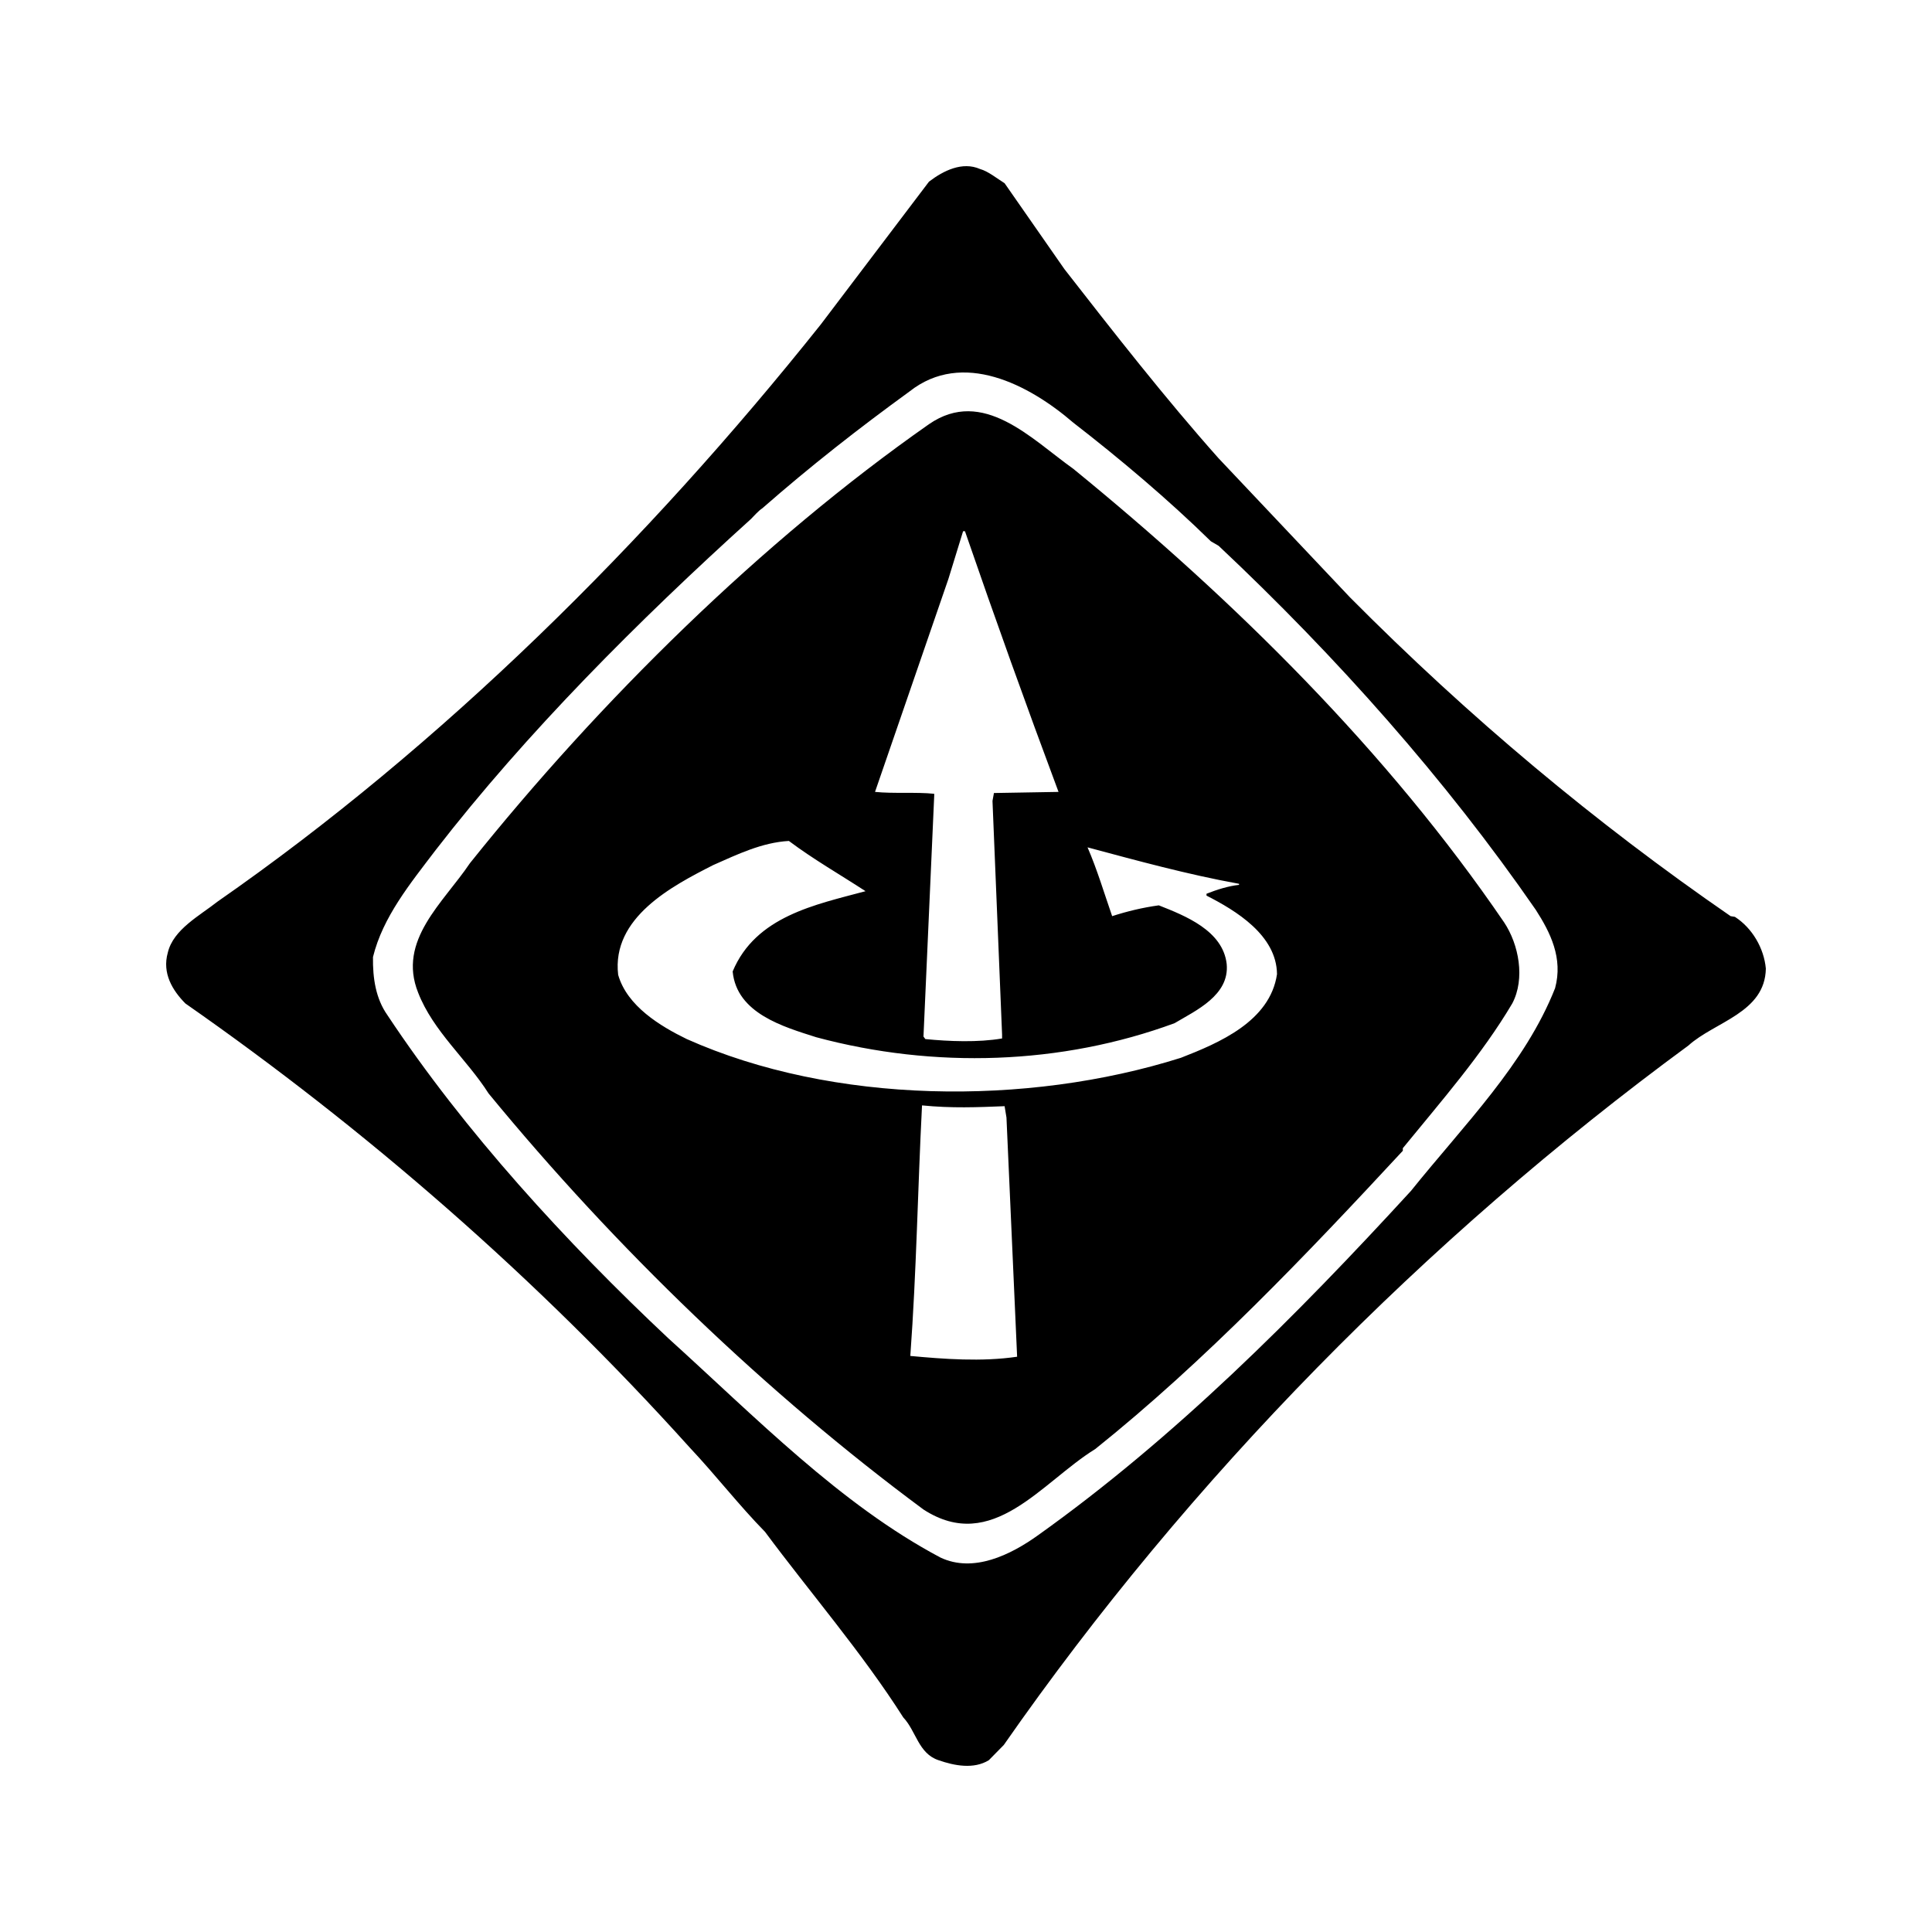 <svg xmlns="http://www.w3.org/2000/svg" width="100%" height="100%" viewBox="0 0 599.04 599.04"><path d="M537.935 284.284l-1.337-0.22c-42.005-28.95-81.141-61.694-118.013-98.837L377.839 142.101C361.331 123.562 345.292 103.023 330.029 83.433l-18.544-26.624c-2.273-1.403-5.107-3.727-7.618-4.407-5.469-2.402-11.366 0.503-15.829 3.932l-33.556 44.279C200.65 168.162 136.927 231.238 67.404 279.586c-5.5 4.351-13.669 8.597-15.37 15.769-1.825 6.449 1.49 11.772 5.444 15.782 55.672 38.852 108.899 84.976 156.275 137.576 8.409 8.951 15.227 17.853 23.455 26.258 13.857 18.682 30.134 37.512 42.873 57.554 3.995 4.229 4.679 11.184 10.926 13.246 4.89 1.715 10.926 2.879 15.593 0l4.638-4.719c57.604-82.677 130.659-156.93 212.283-216.88 8.171-7.392 23.777-10.143 24-23.862-0.583-6.33-4.22-12.566-9.585-16.024z m-55.765 22.117c-9.296 23.544-28.183 42.311-44.698 62.871-35.73 38.965-73.42 76.669-115.613 106.746-8.533 6.116-20.046 11.764-30.274 6.91-31.058-16.47-57.247-43.452-84.429-68.037-31.527-29.616-63.163-64.102-87.058-100.175-3.553-5.061-4.553-11.305-4.45-17.98 3.071-12.452 11.492-22.7 19.46-33.196 28.233-36.457 62.816-71.035 97.741-102.621 0.804-0.808 2.294-2.53 3.561-3.352 14.996-13.141 29.896-24.771 45.615-36.201 16.376-12.913 36.983-2.19 50.761 9.686 14.432 11.177 29.464 23.841 42.656 36.783l2.399 1.396c36.537 34.344 70.469 72.515 98.342 112.869 4.52 7.023 8.513 14.984 5.987 24.302zM466.369 285.99C430.296 233.107 382.952 186.276 332.786 145.361 319.81 136.127 304.785 119.967 288.039 131.527 236.038 167.933 185.989 217.309 145.691 267.663c-8.205 12.232-22.545 23.883-16.039 40.127 4.658 11.991 15.124 20.658 21.824 31.232 39.521 48.101 86.143 92.948 134.862 129.021 21.398 13.855 36.648-8.511 53.26-18.753 34.038-27.243 65.536-60.312 95.364-92.48V356.012c11.962-14.649 24.581-29.072 33.933-44.876 4.078-7.724 2.023-18.319-2.525-25.146z m-172.294-106.511l4.541-14.762h0.587c9.331 27.074 19.02 54.083 29.008 80.822l-20.026 0.345-0.449 2.452 2.974 72.473v1.177c-7.421 1.281-16.515 0.913-23.798 0.191l-0.575-0.785 3.33-74.72v-0.547c-5.597-0.589-12.654 0-18.354-0.589l22.762-66.058zM282.254 420.428c1.938-26.599 2.273-51.156 3.631-77.689 9.22 0.921 17.186 0.582 25.602 0.247l0.581 3.53 3.302 74.153c-11.055 1.629-22.75 0.716-33.116-0.241z m83.884-92.439c-47.804 15.088-107.913 14.399-153.191-5.812-8.192-3.983-18.544-10.241-21.278-19.927-2.071-17.739 16.711-27.541 29.477-34.026 7.512-3.317 15.124-7.01 23.455-7.477 7.717 5.783 15.81 10.381 23.769 15.578-15.488 4.167-34.032 7.739-41.201 24.89 1.252 13.032 15.829 17.172 25.93 20.396 36.569 9.829 76.022 8.568 111.087-4.359 6.609-3.932 17.075-8.654 16.165-18.34-1.161-10.363-12.869-14.975-21.047-18.2-5.028 0.693-9.806 1.842-14.467 3.352-2.49-7.165-4.644-14.437-7.632-21.332 15.508 4.154 30.967 8.399 46.978 11.305v0.327c-3.282 0.348-6.925 1.489-10.093 2.757v0.574c9.087 4.636 21.733 12.255 21.859 24.358-2.164 14.649-18.009 21.33-29.81 25.937z" /></svg>